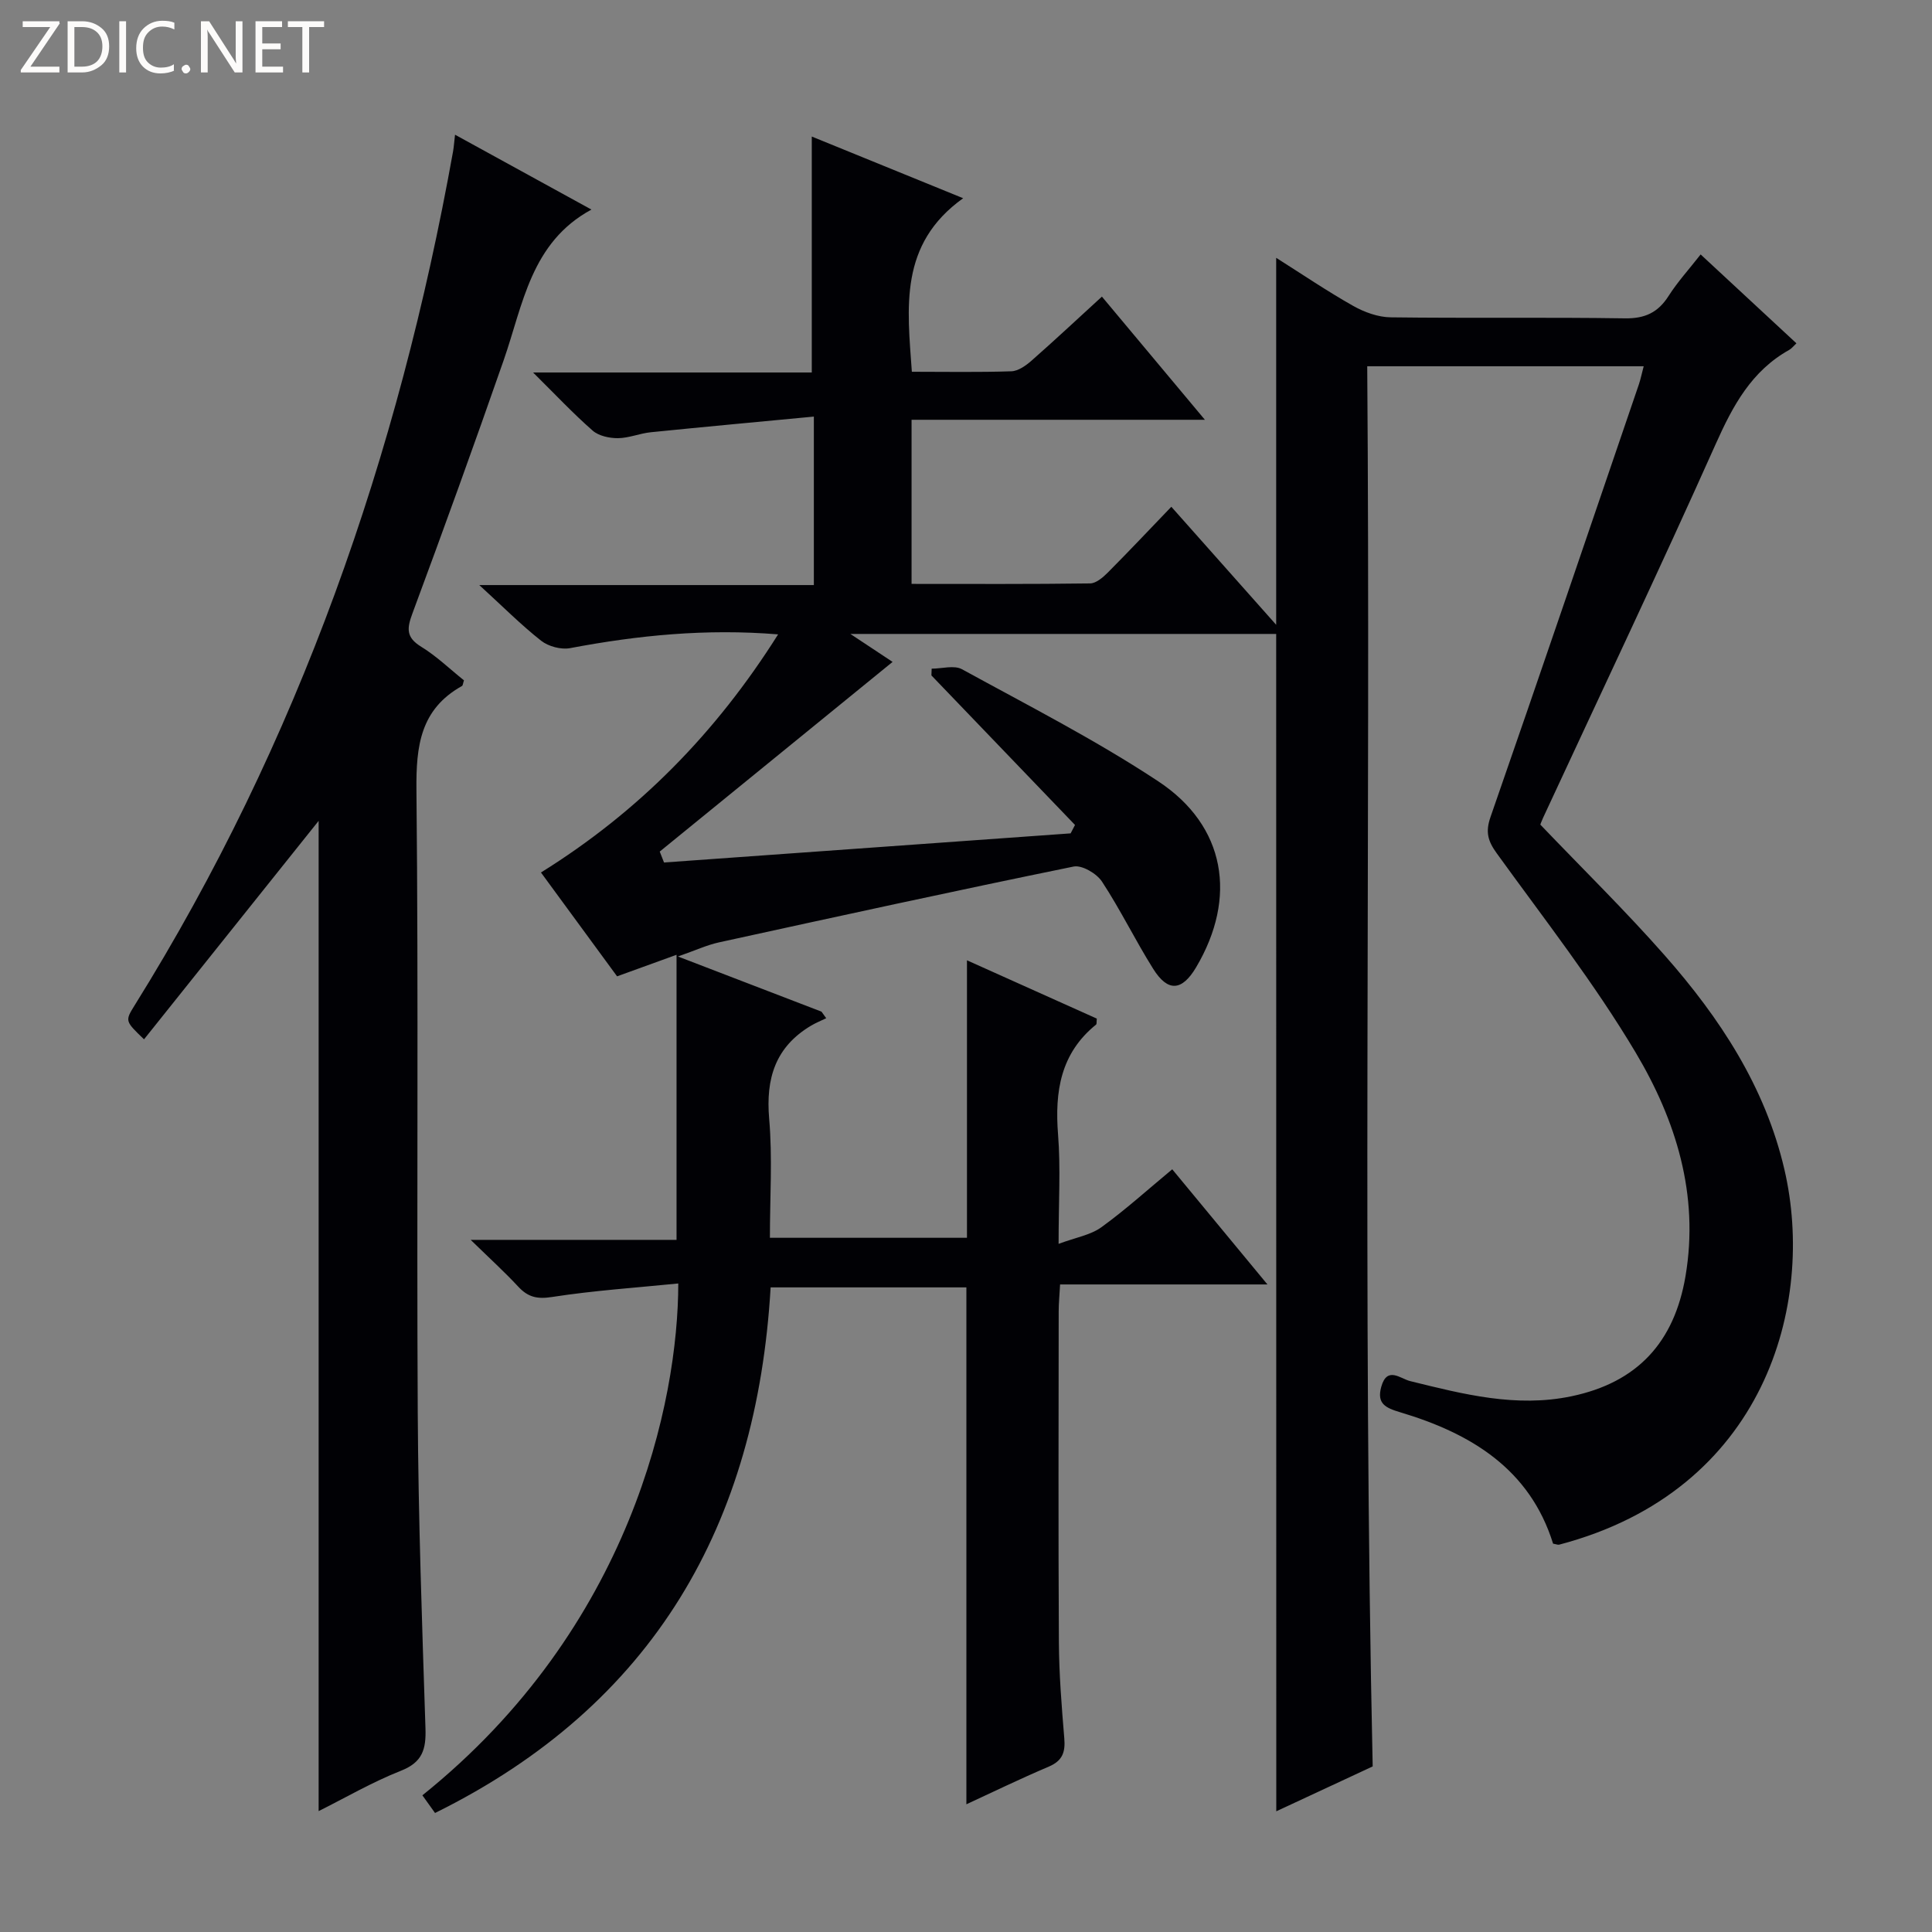 <svg enable-background="new 0 0 400 400" viewBox="0 0 400 400" xmlns="http://www.w3.org/2000/svg"><rect x="0" y="0" width="400" height="400" fill="#808080" stroke="none"/><g fill="#fcfbfa"><path d="m12.4 4.8-6.1 9h6v1.2h-8v-.5l6.1-8.9h-5.7v-1.2h7.6v.4z"/><path d="m14 15v-10.6h3c1.6 0 2.9.5 4 1.4s1.6 2.2 1.6 3.8-.5 3-1.6 3.9-2.4 1.5-4 1.5zm1.4-9.4v8.2h1.6c1.3 0 2.4-.4 3.1-1.1s1.1-1.8 1.1-3.1-.4-2.3-1.2-3-1.8-1-3.1-1z"/><path d="m26.1 4.4v10.6h-1.4v-10.6z"/><path d="m36.1 14.6c-.8.4-1.8.6-2.9.6-1.5 0-2.7-.5-3.6-1.4s-1.4-2.2-1.4-3.8c0-1.7.5-3.1 1.5-4.1s2.3-1.6 3.9-1.6c1 0 1.8.1 2.5.4v1.4c-.8-.4-1.6-.6-2.5-.6-1.2 0-2.1.4-2.9 1.2s-1.1 1.8-1.1 3.2c0 1.3.3 2.3 1 3s1.6 1.1 2.7 1.1c1 0 2-.2 2.7-.7v1.3z"/><path d="m37.6 14.3c0-.2.1-.5.3-.6s.4-.3.6-.3c.3 0 .5.1.6.3s.3.4.3.6-.1.4-.3.6-.4.3-.6.3c-.3 0-.5-.1-.6-.3s-.3-.4-.3-.6z"/><path d="m50.2 15h-1.6l-5.3-8.2c-.2-.2-.3-.5-.4-.7 0 .2.1.7.1 1.5v7.4h-1.4v-10.6h1.7l5.2 8.1c.2.4.4.6.4.7 0-.3-.1-.8-.1-1.5v-7.3h1.4z"/><path d="m58.6 15h-5.7v-10.6h5.5v1.2h-4.1v3.4h3.8v1.2h-3.8v3.6h4.3z"/><path d="m67.1 5.6h-3.1v9.4h-1.4v-9.4h-3v-1.2h7.5z"/></g><path d="m264.22 131.25c-28.99 0-58.03 0-88.16 0 3.69 2.45 6.52 4.32 8.74 5.79-16.04 13.06-32.12 26.17-48.21 39.27.3.75.6 1.51.89 2.26l84.18-6.03c.3-.58.61-1.16.91-1.74-9.91-10.32-19.82-20.64-29.73-30.96.02-.47.03-.93.05-1.4 2.12 0 4.66-.77 6.28.12 13.68 7.5 27.64 14.62 40.63 23.2 13.98 9.23 16.4 24.05 7.85 38.5-2.93 4.94-5.85 5.19-8.9.32-3.71-5.91-6.77-12.23-10.6-18.06-1.1-1.67-4.14-3.46-5.87-3.11-24.52 5.01-48.98 10.35-73.43 15.7-2.48.54-4.85 1.65-8.49 2.92 10.74 4.13 20.23 7.77 29.72 11.42.33.45.66.9.98 1.36-1.04.51-2.13.94-3.12 1.53-7.41 4.4-9.42 10.94-8.69 19.31.7 8.05.15 16.21.15 24.62h40.8c0-19.21 0-38.1 0-57.45 8.93 4.01 17.95 8.06 26.88 12.07-.07.66.01 1.11-.15 1.24-7.37 5.96-8.57 13.87-7.87 22.77.55 6.93.11 13.93.11 22.63 3.56-1.33 6.6-1.82 8.84-3.43 4.98-3.6 9.55-7.75 14.69-12.01 6.39 7.73 12.71 15.37 19.71 23.84-14.69 0-28.64 0-42.93 0-.13 2.34-.29 3.95-.29 5.56-.02 22.83-.09 45.66.04 68.49.04 6.64.57 13.29 1.12 19.92.24 2.85-.36 4.64-3.19 5.85-5.95 2.53-11.78 5.36-17.08 7.81 0-35.48 0-71.07 0-107.02-13.1 0-26.51 0-40.53 0-2.86 48.93-24.1 86.41-69.48 108.82-.99-1.39-1.81-2.53-2.62-3.66 43.23-34.7 52.97-81.59 52.98-105.97-8.78.88-17.52 1.46-26.15 2.8-3.09.48-4.97.02-6.98-2.14-2.78-3-5.82-5.76-9.85-9.69h42.62c0-19.74 0-38.91 0-59.02-4.7 1.7-8.35 3.03-12.31 4.46-5.26-7.18-10.45-14.25-15.76-21.5 20.32-12.64 36.29-28.98 49.1-49.3-14.93-1.22-29.02.19-43.07 2.85-1.87.35-4.48-.35-5.99-1.53-4.17-3.28-7.93-7.08-12.81-11.53h69.27c0-11.6 0-22.51 0-34.88-11.44 1.09-22.59 2.11-33.74 3.24-2.3.23-4.55 1.21-6.83 1.23-1.76.01-3.96-.46-5.22-1.56-4-3.5-7.66-7.4-12.34-12.04h57.7c0-16.63 0-32.54 0-48.85 9.66 3.94 19.78 8.06 31.34 12.77-13.33 9.54-11.56 22.6-10.62 35.93 7.01 0 13.82.13 20.61-.1 1.43-.05 3.02-1.19 4.19-2.22 4.74-4.17 9.36-8.49 14.55-13.24 6.94 8.3 13.79 16.5 21.32 25.5-20.74 0-40.58 0-60.73 0v33.98c12.44 0 24.71.07 36.97-.1 1.24-.02 2.65-1.24 3.65-2.24 4.34-4.36 8.56-8.84 13.16-13.63 7.36 8.28 14.27 16.07 21.71 24.44 0-25.61 0-50.41 0-75.98 5.41 3.42 10.54 6.9 15.92 9.94 2.32 1.31 5.17 2.35 7.79 2.38 16.16.21 32.33-.04 48.49.21 4.15.06 6.85-1.2 9.04-4.63 1.86-2.92 4.22-5.51 6.64-8.6 6.67 6.19 13.07 12.13 19.83 18.4-.64.6-1 1.09-1.49 1.36-7.82 4.37-11.67 11.55-15.22 19.49-11.59 25.93-23.78 51.59-35.73 77.36-.34.73-.61 1.5-.58 1.44 8.83 9.23 17.63 17.85 25.75 27.07 11.41 12.95 20.81 27.2 24.79 44.36 6.47 27.88-4.04 66.45-46.62 77.64-.29.08-.63-.09-1.28-.2-4.83-15.5-17.06-22.85-31.67-27.21-3.04-.91-4.88-1.79-3.9-5.28 1.21-4.32 3.95-1.67 5.97-1.17 10.99 2.71 21.95 5.54 33.41 3.14 13.63-2.85 21.29-11.16 23.61-24.89 2.85-16.86-2-32.28-10.31-46.25-8.55-14.37-18.94-27.66-28.76-41.25-1.86-2.57-2.39-4.43-1.3-7.56 10.37-29.8 20.51-59.68 30.71-89.54.36-1.07.58-2.18 1-3.76-19.04 0-37.74 0-57.24 0 .73 96.47-.99 192.84 1.13 289.89-6.13 2.85-12.99 6.05-19.96 9.29-.02-81.46-.02-162.48-.02-243.76z" fill="#010105"/><path d="m65.97 374.97c0-68.83 0-137.49 0-205.02-11.57 14.47-23.83 29.81-36.15 45.23-3.91-3.76-3.97-3.79-1.95-7.03 33.94-54.47 54.63-113.88 65.93-176.79.17-.97.23-1.96.41-3.47 9.56 5.25 18.85 10.35 28.24 15.5-12.55 6.8-14.15 19.65-18.17 31.19-6.11 17.53-12.42 34.99-18.88 52.39-1.15 3.1-1.39 4.97 1.79 6.92 3.21 1.97 5.98 4.66 8.87 6.97-.21.61-.22 1.06-.42 1.17-8.6 4.81-9.51 12.39-9.42 21.5.44 42.98.03 85.97.27 128.96.12 21.79.89 43.58 1.6 65.36.14 4.3-.6 7-5.07 8.76-6 2.37-11.63 5.66-17.05 8.36z" fill="#010105"/></svg>